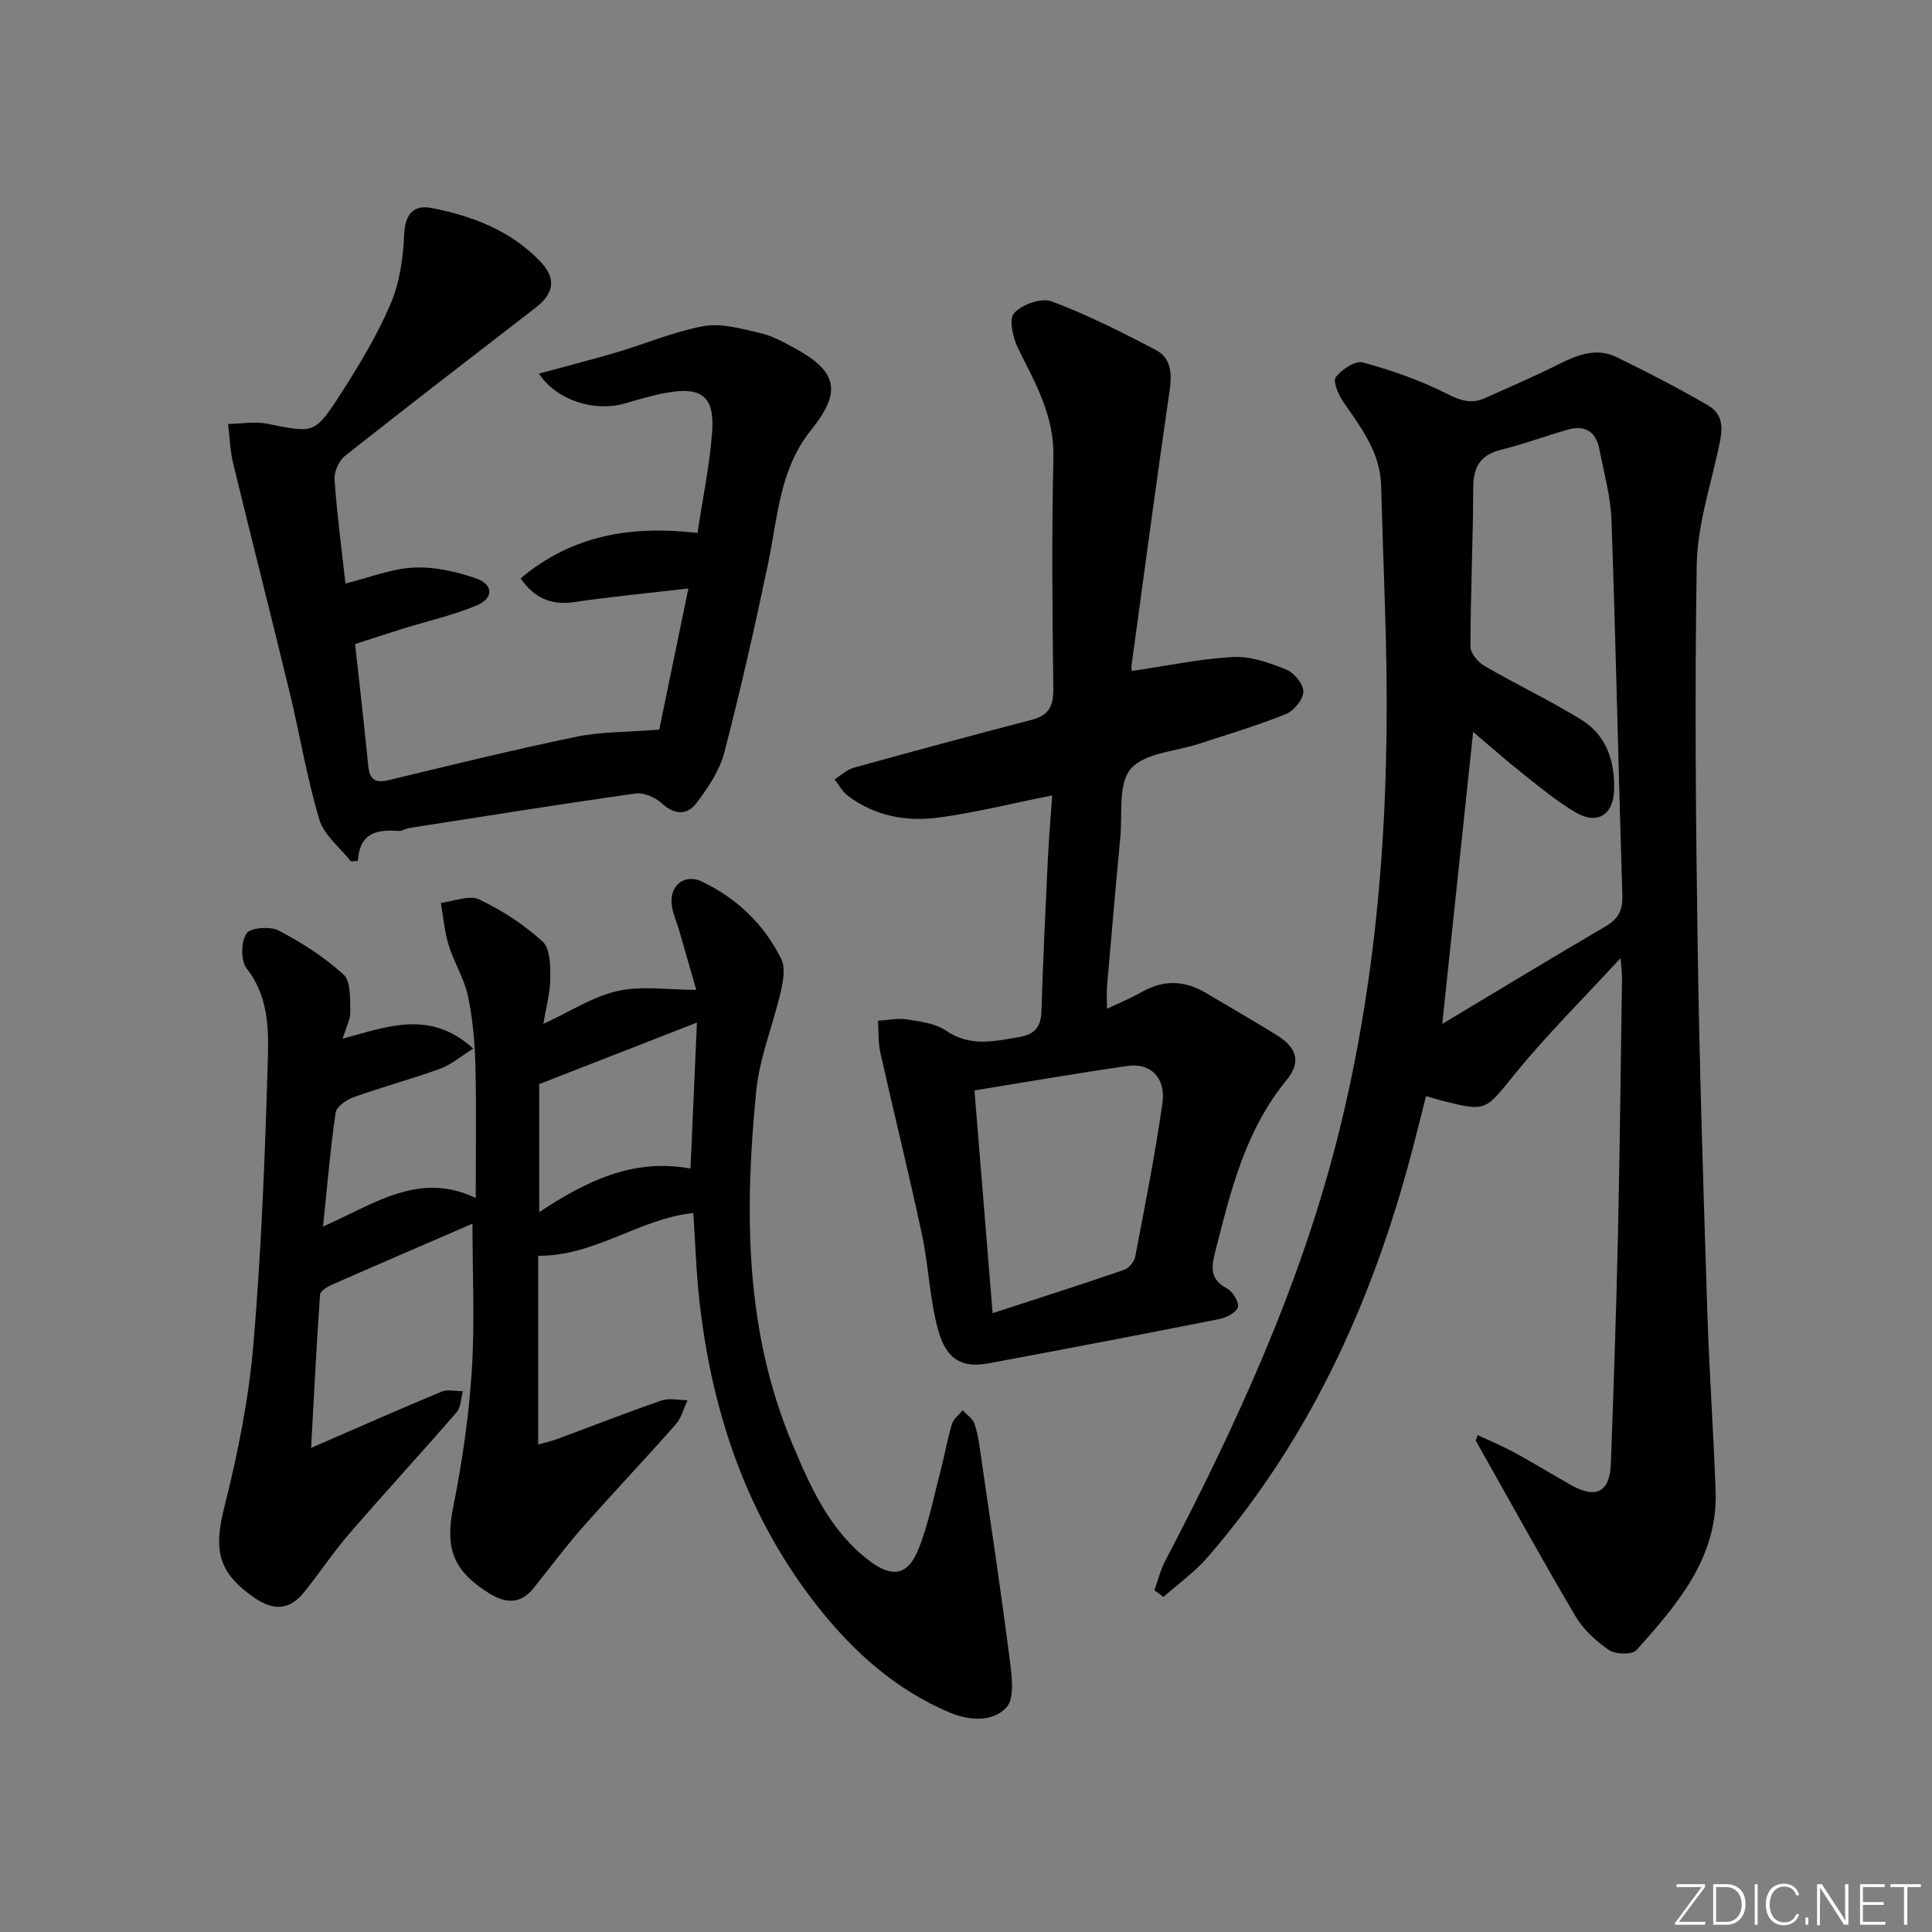 <svg enable-background="new 0 0 400 400" viewBox="0 0 400 400" xmlns="http://www.w3.org/2000/svg"><rect x="0" y="0" width="400" height="400" fill="#808080" stroke="none"/><g fill="#fafbfc"><path d="m346.9 398 5.4-7.3h-5.2v-.6h5.9v.6l-5.4 7.2h5.5l-.1.6h-6.2v-.5z"/><path d="m354.7 390.1h2.8c2.3 0 3.9 1.6 3.9 4.1s-1.6 4.3-3.9 4.3h-2.8zm.6 7.8h2c2.2 0 3.3-1.6 3.3-3.6 0-1.8-1-3.6-3.3-3.6h-2z"/><path d="m363.9 390.1v8.4h-.6v-8.4z"/><path d="m372.5 396.3c-.4 1.3-1.4 2.3-3.2 2.3-2.4 0-3.7-1.9-3.7-4.3 0-2.3 1.2-4.3 3.7-4.3 1.8 0 2.9 1 3.2 2.4h-.6c-.4-1.1-1.1-1.8-2.5-1.8-2.1 0-3 1.9-3 3.7s.9 3.7 3 3.7c1.4 0 2.1-.7 2.5-1.7z"/><path d="m373.8 398.5v-1.5h.6v1.5z"/><path d="m376.2 398.5v-8.4h1c1.3 2 4.4 6.7 4.9 7.6-.1-1.2-.1-2.4-.1-3.8v-3.8h.7v8.4h-.9c-1.2-1.9-4.4-6.8-5-7.7.1 1.1 0 2.3 0 3.9v3.9h-.6z"/><path d="m390 394.4h-4.3v3.5h4.7l-.1.6h-5.2v-8.4h5.1v.6h-4.5v3.1h4.3z"/><path d="m394.2 390.7h-2.8v-.6h6.3v.6h-2.8v7.8h-.7z"/></g><path d="m305.94 297.12c2.59 1.22 5.24 2.32 7.75 3.69 3.94 2.15 7.76 4.52 11.68 6.71 5.1 2.85 7.93 1.36 8.14-4.46.56-15.6 1.11-31.2 1.46-46.81.4-17.97.58-35.95.85-53.93.01-.77-.12-1.54-.31-3.95-7.92 8.6-15.31 15.92-21.84 23.95-6.19 7.6-5.79 7.93-15.13 5.56-.94-.24-1.87-.54-3.29-.95-.73 2.87-1.42 5.55-2.09 8.23-8.08 32.18-21.18 61.91-43.11 87.22-2.67 3.08-6.09 5.52-9.16 8.25-.63-.46-1.26-.93-1.88-1.39.72-2 1.22-4.11 2.19-5.97 14.71-28.16 27.95-56.9 35.77-87.89 8.57-33.98 10.85-68.52 9.95-103.39-.27-10.48-.69-20.95-.97-31.43-.18-6.95-4.2-12.06-7.88-17.43-1-1.45-2.14-4.24-1.5-5.07 1.23-1.59 4.05-3.45 5.6-3.02 5.99 1.65 11.96 3.72 17.49 6.53 2.8 1.42 5.03 2.09 7.77.86 5.15-2.31 10.33-4.54 15.37-7.06 3.86-1.93 7.77-3.43 11.87-1.44 6.39 3.1 12.72 6.38 18.87 9.94 3.99 2.31 2.89 6.07 2.07 9.81-1.7 7.71-4.2 15.48-4.32 23.26-.43 26.48-.2 52.98.2 79.47.37 24.96 1.19 49.91 1.98 74.86.39 12.46 1.28 24.91 1.73 37.37.5 13.88-7.94 23.53-16.38 32.99-.88.99-4.35.92-5.7-.01-2.69-1.83-5.31-4.25-6.95-7.03-7.08-12-13.79-24.21-20.64-36.35.13-.37.27-.74.41-1.12zm-7.34-85.13c11.32-6.78 22.51-13.57 33.79-20.18 2.6-1.52 3.6-3.28 3.5-6.35-.81-25.93-1.34-51.87-2.25-77.8-.17-4.91-1.57-9.8-2.51-14.67-.7-3.65-3.01-5.06-6.57-4.03-4.61 1.33-9.12 3-13.77 4.15-4.28 1.07-5.75 3.52-5.77 7.83-.04 10.97-.56 21.95-.58 32.92 0 1.37 1.57 3.25 2.92 4.03 6.58 3.82 13.49 7.09 19.97 11.08 5.25 3.23 7.04 8.58 6.85 14.62-.16 5.15-3.51 7.26-8.02 4.58-3.84-2.28-7.33-5.17-10.84-7.95-3.57-2.83-6.97-5.86-10.32-8.69-2.15 20.27-4.25 40.13-6.4 60.46z" fill="#010000"/><path d="m143.54 251.14c-11.12 1.16-20.38 8.95-32.12 8.86v39.07c1.69-.48 2.9-.74 4.05-1.17 7.16-2.65 14.27-5.45 21.49-7.94 1.62-.56 3.59-.07 5.4-.06-.81 1.69-1.28 3.67-2.47 5.02-6.39 7.24-13.04 14.24-19.42 21.48-3.51 3.99-6.67 8.28-10.01 12.42-2.73 3.38-5.83 3.16-9.23 1.03-7.63-4.79-9.09-9.45-7.36-18.04 1.85-9.24 3.21-18.65 3.81-28.05.64-10.04.14-20.16.14-30.41-9.43 4.08-19.3 8.32-29.13 12.65-.96.42-2.38 1.29-2.43 2.04-.73 10.38-1.25 20.77-1.85 31.73 9.47-4.11 18.21-7.98 27.03-11.65 1.26-.52 2.91-.08 4.39-.08-.41 1.47-.39 3.31-1.29 4.35-7.3 8.43-14.86 16.63-22.15 25.06-3.36 3.89-6.22 8.21-9.45 12.22-3.03 3.77-6.41 3.84-10.38 1.06-7.45-5.21-8.36-9.82-6.1-18.75 2.79-11.05 5.05-22.38 6.01-33.72 1.67-19.69 2.42-39.48 2.99-59.24.18-6.31.02-12.88-4.4-18.53-1.24-1.58-1.17-5.46-.03-7.21.79-1.22 4.91-1.55 6.68-.62 4.78 2.51 9.47 5.5 13.43 9.13 1.54 1.4 1.3 5.02 1.39 7.64.05 1.55-.84 3.12-1.59 5.62 9.25-2.48 18.08-6.1 27.04 2.05-2.61 1.63-4.55 3.33-6.81 4.15-5.92 2.15-12.02 3.79-17.96 5.91-1.48.53-3.54 1.95-3.72 3.2-1.1 7.54-1.73 15.15-2.61 23.58 10.41-4.55 19.79-11.57 31.61-5.91 0-9.49.17-18.53-.07-27.57-.12-4.8-.56-9.66-1.56-14.33-.77-3.59-2.87-6.87-3.96-10.42-.87-2.82-1.11-5.84-1.62-8.78 2.68-.31 5.86-1.69 7.93-.71 4.72 2.23 9.26 5.21 13.12 8.71 1.57 1.42 1.63 4.99 1.61 7.58-.03 3.06-.89 6.12-1.44 9.48 5.47-2.52 10.19-5.63 15.35-6.81 4.95-1.13 10.36-.24 16.3-.24-1.1-3.84-2.31-8.06-3.52-12.27-.55-1.9-1.46-3.77-1.59-5.7-.26-3.79 2.8-6.09 6.22-4.47 7.27 3.43 12.92 8.85 16.49 16.04.9 1.81.4 4.58-.1 6.76-1.59 6.91-4.41 13.65-5.09 20.62-2.42 24.81-2.42 49.52 7.52 73.11 3.81 9.05 7.81 18.03 16.02 24.19 4.64 3.48 7.88 2.98 10.06-2.49 2.13-5.35 3.23-11.12 4.7-16.72.8-3.05 1.31-6.17 2.23-9.18.33-1.08 1.46-1.91 2.22-2.85.84.92 2.07 1.71 2.44 2.8.7 2.01.98 4.18 1.29 6.31 2.05 14.11 4.18 28.2 5.99 42.34.44 3.4 1.11 8.22-.7 10.12-2.89 3.04-7.68 2.76-12.06.87-10.86-4.69-19.36-12.26-26.6-21.33-14.85-18.62-22.22-40.24-24.85-63.64-.68-5.96-.85-11.94-1.28-18.31zm.75-39.42c-11.2 4.37-21.58 8.42-32.65 12.73v26.51c9.6-6.37 19.45-11.24 31.32-9.02.46-10.37.88-19.99 1.33-30.22z" fill="#010000"/><path d="m217.84 164.68c-8.25 1.65-15.79 3.54-23.45 4.58-6.72.91-13.31-.28-18.92-4.56-1.1-.84-1.8-2.22-2.68-3.34 1.31-.82 2.52-2 3.94-2.4 12.28-3.41 24.58-6.73 36.92-9.94 3.54-.92 4.47-2.89 4.43-6.45-.2-15.95-.36-31.91.02-47.86.2-8.52-3.67-15.29-7.24-22.42-1.11-2.21-2.04-6.15-.92-7.43 1.58-1.81 5.66-3.26 7.78-2.47 7.4 2.76 14.5 6.38 21.52 10.03 3.15 1.64 3.45 4.76 2.94 8.26-2.76 19.02-5.31 38.07-7.91 57.12-.08.62.11 1.28.09 1.12 7.07-1.04 13.99-2.52 20.96-2.89 3.64-.19 7.52 1.2 11 2.6 1.62.65 3.57 3.05 3.53 4.59-.05 1.63-1.99 3.97-3.66 4.64-5.83 2.35-11.89 4.14-17.86 6.11-4.87 1.61-11.28 1.86-14.19 5.18-2.69 3.07-1.73 9.41-2.2 14.32-.98 10.25-1.85 20.5-2.74 30.76-.11 1.27-.01 2.56-.01 4.63 2.8-1.33 5.07-2.26 7.19-3.47 4.48-2.56 8.86-2.44 13.23.15 4.86 2.88 9.75 5.72 14.57 8.67 4.28 2.62 5.35 5.56 2.13 9.49-8.54 10.43-11.53 22.96-14.73 35.52-.82 3.23-1.05 5.64 2.39 7.5 1.21.65 2.57 2.75 2.33 3.86-.23 1.08-2.33 2.22-3.77 2.5-15.92 3.16-31.87 6.2-47.82 9.18-5.35 1-8.68-.61-10.4-6.64-1.85-6.46-2.01-13.39-3.42-20-2.7-12.61-5.81-25.13-8.63-37.72-.47-2.12-.34-4.37-.48-6.56 2-.12 4.06-.59 6-.28 2.76.43 5.85.81 8.05 2.31 5.02 3.43 10.05 2.23 15.27 1.32 3.11-.54 4.42-2.08 4.52-5.29.32-10.47.82-20.94 1.32-31.4.22-4.45.6-8.9.9-13.32zm-16.09 61.08c1.27 15.55 2.48 30.49 3.76 46.12 9.39-3.06 18.35-5.92 27.25-8.98.97-.33 2.07-1.68 2.27-2.71 2.02-10.57 4.13-21.14 5.64-31.79.74-5.25-2.45-8.39-7.19-7.71-10.31 1.47-20.56 3.26-31.73 5.07z" fill="#010000"/><path d="m136.49 151.06c1.75-8.48 3.8-18.44 6.03-29.22-8.53.99-16.09 1.7-23.6 2.81-4.86.72-8.32-.86-11.14-4.9 10.68-8.98 22.9-11 36.63-9.41 1.07-7.17 2.57-14.14 3.04-21.17.47-7.12-2.27-9.13-9.38-7.87-2.93.52-5.8 1.39-8.67 2.22-6.37 1.85-14.22-.68-17.82-6.17 5.47-1.49 10.82-2.84 16.12-4.41 6.04-1.79 11.92-4.33 18.06-5.43 3.65-.66 7.73.58 11.52 1.42 2.39.53 4.66 1.75 6.85 2.93 9.17 4.91 10.33 9.03 3.8 17.17-6.58 8.2-6.9 18.05-8.89 27.58-2.75 13.13-5.71 26.22-9.08 39.2-.96 3.71-3.34 7.21-5.68 10.35-1.96 2.64-4.58 2.64-7.29.14-1.34-1.23-3.71-2.25-5.42-2.01-15.61 2.2-31.17 4.69-46.74 7.12-.81.13-1.61.69-2.38.63-4.29-.3-7.98.24-8.37 6.23-.49.01-.98.03-1.47.04-2.23-2.86-5.53-5.4-6.5-8.64-2.59-8.68-4.05-17.69-6.19-26.52-3.81-15.76-7.83-31.47-11.65-47.23-.64-2.64-.71-5.42-1.05-8.14 2.71-.04 5.51-.57 8.1-.05 9.65 1.94 9.83 2.2 15.2-6.15 3.85-5.98 7.57-12.17 10.35-18.68 1.88-4.41 2.61-9.52 2.81-14.37.18-4.3 2.03-6.18 5.72-5.46 8.4 1.65 16.33 4.65 22.44 11.05 3.37 3.52 2.95 6.58-.99 9.62-13.15 10.16-26.33 20.29-39.37 30.6-1.28 1.01-2.33 3.28-2.22 4.88.49 7.1 1.44 14.17 2.26 21.59 4.97-1.23 9.53-3.08 14.17-3.3 4.28-.2 8.82.84 12.92 2.26 3.55 1.23 3.61 4.09.13 5.56-4.85 2.04-10.08 3.2-15.13 4.77-3.45 1.07-6.88 2.21-10.09 3.25.96 8.75 1.91 16.97 2.72 25.2.28 2.85 1.41 3.65 4.25 2.96 12.88-3.1 25.75-6.26 38.72-8.95 5.15-1.07 10.54-.96 17.28-1.5z" fill="#010000"/></svg>